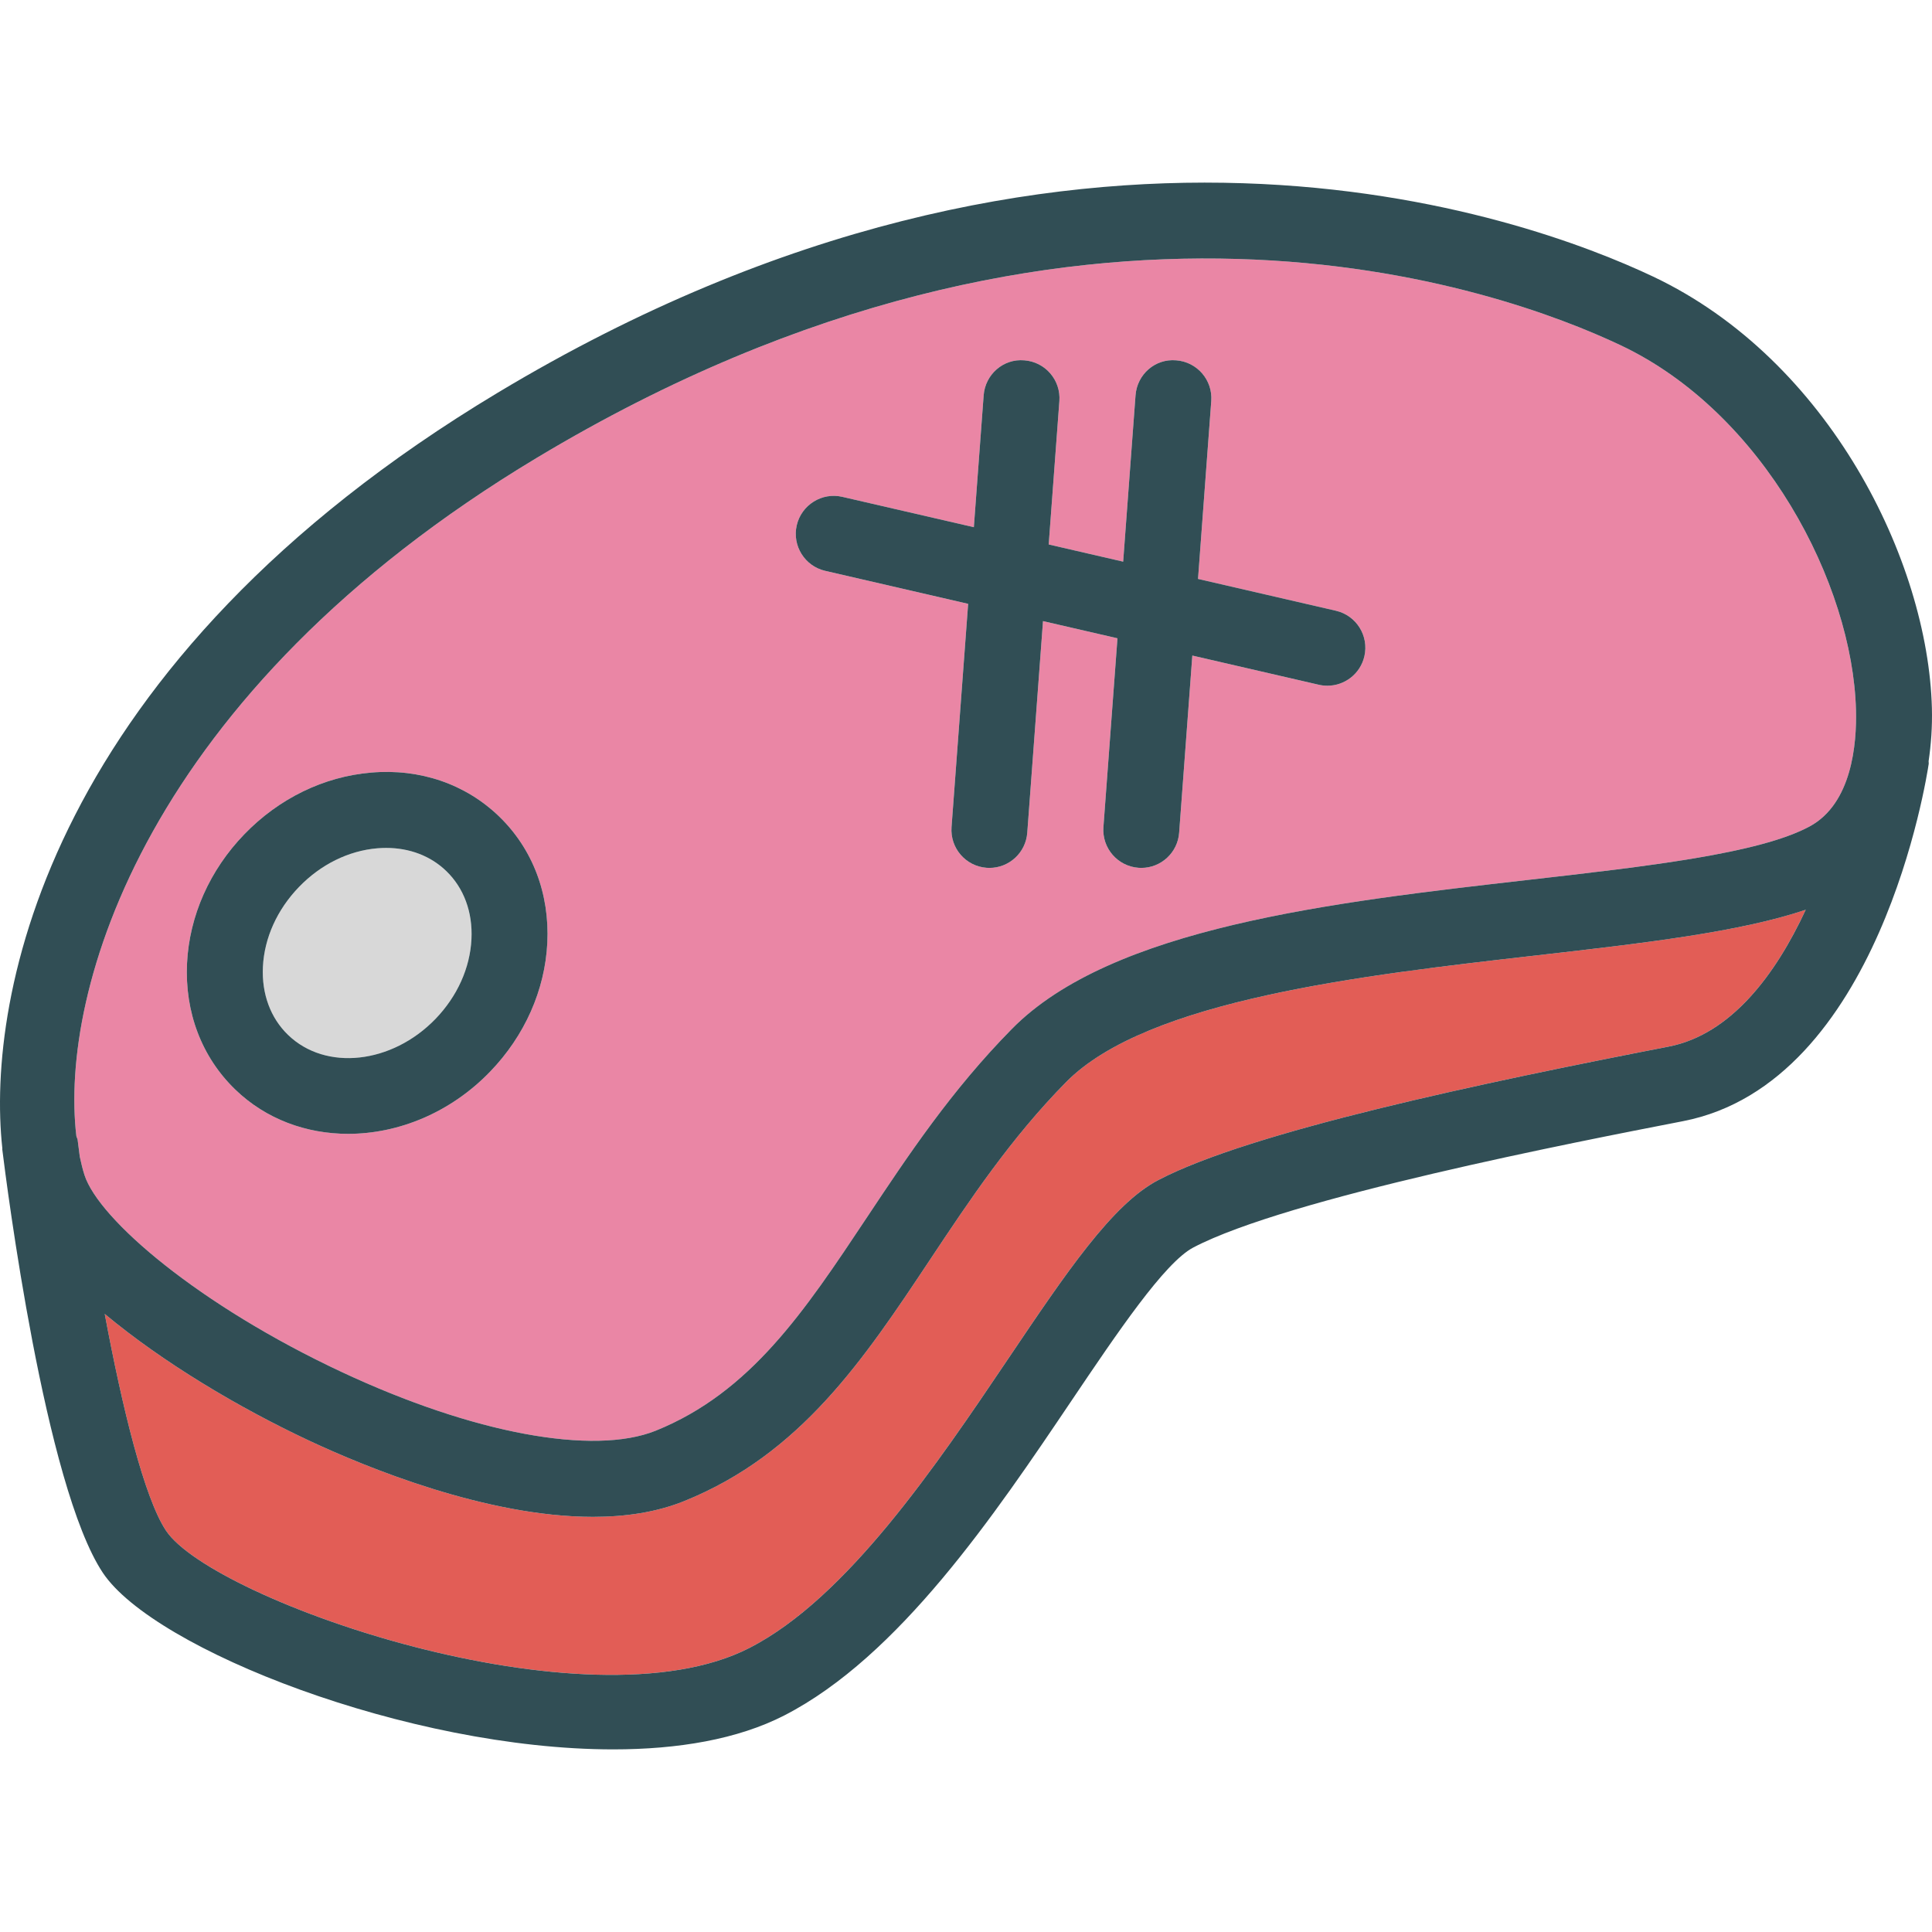 <?xml version="1.0" encoding="iso-8859-1"?>
<!-- Generator: Adobe Illustrator 19.0.0, SVG Export Plug-In . SVG Version: 6.00 Build 0)  -->
<svg version="1.1" id="Layer_1" xmlns="http://www.w3.org/2000/svg" xmlns:xlink="http://www.w3.org/1999/xlink" x="0px" y="0px"
	 viewBox="0 0 512 512" style="enable-background:new 0 0 512 512;" xml:space="preserve">
<path style="fill:#EA86A5;" d="M20.577,302.103c0.174,1.418,0.373,2.937,0.569,4.443c0.362,1.72,0.764,3.366,1.244,4.853
	c3.803,11.772,30.37,34.531,68.252,52.239c34.747,16.253,66.606,22.159,83.149,15.507c25.127-10.161,39.376-31.583,55.87-56.396
	c11.04-16.607,22.454-33.784,38.506-50.077c26.493-26.915,85.08-33.588,136.773-39.484c31.514-3.587,61.28-6.977,74.61-14.16
	c11.247-6.063,12.539-21.943,12.303-30.876c-0.87-33.411-24.439-78.702-62.37-96.656c-31.166-14.75-143.986-56.179-287.191,29.814
	C38.152,183.848,15.702,262.912,20.241,301.1C20.323,301.45,20.532,301.738,20.577,302.103z M211.147,139.215
	c1.253-5.424,6.692-8.805,12.072-7.547l34.862,8.045l2.598-34.931c0.413-5.542,5.208-9.787,10.78-9.286
	c5.542,0.413,9.699,5.238,9.286,10.78l-2.828,38.015l19.734,4.554l3.277-44.063c0.408-5.542,5.169-9.787,10.78-9.286
	c5.542,0.413,9.699,5.238,9.286,10.78l-3.507,47.147l36.544,8.433c5.414,1.248,8.79,6.653,7.542,12.067
	c-1.076,4.658-5.218,7.803-9.797,7.803c-0.752,0-1.513-0.078-2.275-0.256l-33.525-7.737l-3.493,46.955
	c-0.393,5.287-4.805,9.316-10.023,9.316c-0.251,0-0.501-0.01-0.757-0.029c-5.542-0.413-9.699-5.238-9.286-10.78l3.722-50.039
	l-19.734-4.554l-4.171,56.087c-0.393,5.287-4.805,9.316-10.023,9.316c-0.251,0-0.501-0.01-0.757-0.029
	c-5.542-0.413-9.699-5.238-9.286-10.78l4.401-59.171l-37.881-8.742C213.275,150.034,209.899,144.629,211.147,139.215z
	 M64.739,221.101c9.158-9.493,21.083-15.3,33.583-16.352c12.952-1.13,25.048,3.027,33.937,11.605
	c8.883,8.589,13.423,20.489,12.785,33.519c-0.614,12.519-5.999,24.646-15.163,34.128c-10.519,10.898-24.326,16.479-37.617,16.479
	c-11.055,0-21.752-3.862-29.908-11.733c-8.883-8.589-13.423-20.489-12.785-33.519C50.19,242.71,55.575,230.584,64.739,221.101z"/>
<path style="fill:#D8D8D8;" d="M115.405,270.028c5.773-5.984,9.163-13.492,9.537-21.147c0.354-7.144-2.015-13.551-6.667-18.042
	c-4.132-3.999-9.723-6.132-15.929-6.132c-0.771,0-1.548,0.029-2.339,0.098c-7.635,0.639-15.02,4.284-20.789,10.269
	c-5.778,5.984-9.168,13.492-9.547,21.147c-0.349,7.144,2.015,13.561,6.667,18.042C86.308,283.904,103.839,281.987,115.405,270.028z"
	/>
<path style="fill:#E25D56;" d="M407.22,253.185c-45.984,5.238-103.21,11.763-124.716,33.598
	c-14.696,14.937-25.569,31.288-36.084,47.109c-17.58,26.444-34.187,51.414-65.083,63.903c-7.341,2.968-15.595,4.186-24.179,4.186
	c-28.296,0-60.208-13.178-75.037-20.106c-18.988-8.881-39.059-20.907-54.368-33.671c4.63,24.808,10.491,48.813,16.25,57.452
	c12.357,18.494,111.548,53.221,154.653,31.043c25.83-13.256,49.561-48.475,68.625-76.766c15.364-22.798,27.495-40.801,39.602-47.159
	c24.449-12.824,85.144-25.658,135.29-35.406c16.557-3.217,28.386-19.085,36.355-36.271
	C461.063,246.985,435.804,249.93,407.22,253.185z"/>
<g>
	<path style="fill:#314E55;" d="M511.973,187.631c-1.017-38.953-27.255-92.253-73.882-114.334
		c-33.455-15.831-154.378-60.395-306.157,30.758C12.613,175.712-3.76,264.222,0.618,304.323c0.008,0.082-0.028,0.155-0.018,0.236
		c1.11,9.06,11.306,89.247,26.67,112.27c13.551,20.292,81.031,46.775,135.231,46.775c17.157,0,32.988-2.653,45.35-9.001
		c30.434-15.624,55.767-53.212,76.123-83.429c12.121-17.983,24.655-36.585,32.266-40.575
		c24.965-13.109,101.112-27.908,129.777-33.48c52.042-10.112,64.606-91.281,65.117-94.73c0.033-0.226-0.052-0.432-0.034-0.657
		C511.753,197.305,512.103,192.636,511.973,187.631z M142.291,121.31c143.205-85.994,256.026-44.564,287.191-29.814
		c37.931,17.953,61.501,63.245,62.37,96.656c0.236,8.933-1.056,24.813-12.303,30.876c-13.33,7.183-43.095,10.574-74.61,14.16
		c-51.693,5.896-110.281,12.568-136.773,39.484c-16.052,16.293-27.466,33.47-38.506,50.077
		c-16.494,24.813-30.743,46.235-55.87,56.396c-16.543,6.653-48.402,0.747-83.149-15.507c-37.882-17.708-64.449-40.466-68.252-52.239
		c-0.48-1.487-0.882-3.133-1.244-4.853c-0.196-1.506-0.395-3.025-0.569-4.443c-0.045-0.364-0.254-0.653-0.337-1.003
		C15.702,262.912,38.152,183.848,142.291,121.31z M442.174,277.369c-50.146,9.748-110.841,22.582-135.29,35.406
		c-12.107,6.358-24.238,24.361-39.602,47.159c-19.064,28.291-42.795,63.51-68.625,76.766
		c-43.105,22.179-142.296-12.549-154.653-31.043c-5.759-8.639-11.621-32.644-16.25-57.452c15.309,12.765,35.38,24.79,54.368,33.671
		c14.828,6.928,46.741,20.106,75.037,20.106c8.584,0,16.838-1.219,24.179-4.186c30.895-12.49,47.502-37.459,65.083-63.903
		c10.515-15.821,21.388-32.173,36.084-47.109c21.506-21.835,78.732-28.36,124.716-33.598c28.584-3.255,53.843-6.2,71.308-12.087
		C470.56,258.284,458.731,274.152,442.174,277.369z"/>
	<path style="fill:#314E55;" d="M92.263,300.481c13.291,0,27.097-5.582,37.617-16.479c9.163-9.483,14.548-21.609,15.163-34.128
		c0.639-13.03-3.901-24.931-12.785-33.519c-8.888-8.579-20.985-12.735-33.937-11.605c-12.5,1.052-24.424,6.859-33.583,16.352
		c-9.163,9.483-14.548,21.609-15.168,34.128c-0.639,13.03,3.901,24.931,12.785,33.519C70.512,296.619,81.208,300.481,92.263,300.481
		z M79.218,235.074c5.768-5.984,13.153-9.63,20.789-10.269c0.791-0.069,1.567-0.098,2.339-0.098c6.206,0,11.797,2.133,15.929,6.132
		c4.653,4.491,7.021,10.898,6.667,18.042c-0.373,7.655-3.764,15.163-9.537,21.147c-11.566,11.959-29.097,13.875-39.066,4.235
		c-4.653-4.481-7.016-10.898-6.667-18.042C70.05,248.567,73.44,241.059,79.218,235.074z"/>
	<path style="fill:#314E55;" d="M218.689,151.282l37.881,8.742l-4.401,59.171c-0.413,5.542,3.744,10.367,9.286,10.78
		c0.256,0.02,0.506,0.029,0.757,0.029c5.218,0,9.63-4.029,10.023-9.316l4.171-56.087l19.734,4.554l-3.722,50.039
		c-0.413,5.542,3.744,10.367,9.286,10.78c0.256,0.02,0.506,0.029,0.757,0.029c5.218,0,9.63-4.029,10.023-9.316l3.493-46.955
		l33.524,7.737c0.762,0.177,1.523,0.256,2.275,0.256c4.579,0,8.721-3.144,9.797-7.803c1.248-5.414-2.128-10.819-7.542-12.067
		l-36.544-8.433l3.507-47.147c0.413-5.542-3.744-10.367-9.286-10.78c-5.611-0.501-10.372,3.744-10.78,9.286l-3.277,44.063
		l-19.734-4.554l2.828-38.015c0.413-5.542-3.744-10.367-9.286-10.78c-5.572-0.501-10.367,3.744-10.78,9.286l-2.598,34.931
		l-34.862-8.045c-5.38-1.258-10.819,2.123-12.072,7.547C209.899,144.629,213.275,150.034,218.689,151.282z"/>
</g>
<g>
</g>
<g>
</g>
<g>
</g>
<g>
</g>
<g>
</g>
<g>
</g>
<g>
</g>
<g>
</g>
<g>
</g>
<g>
</g>
<g>
</g>
<g>
</g>
<g>
</g>
<g>
</g>
<g>
</g>
</svg>
